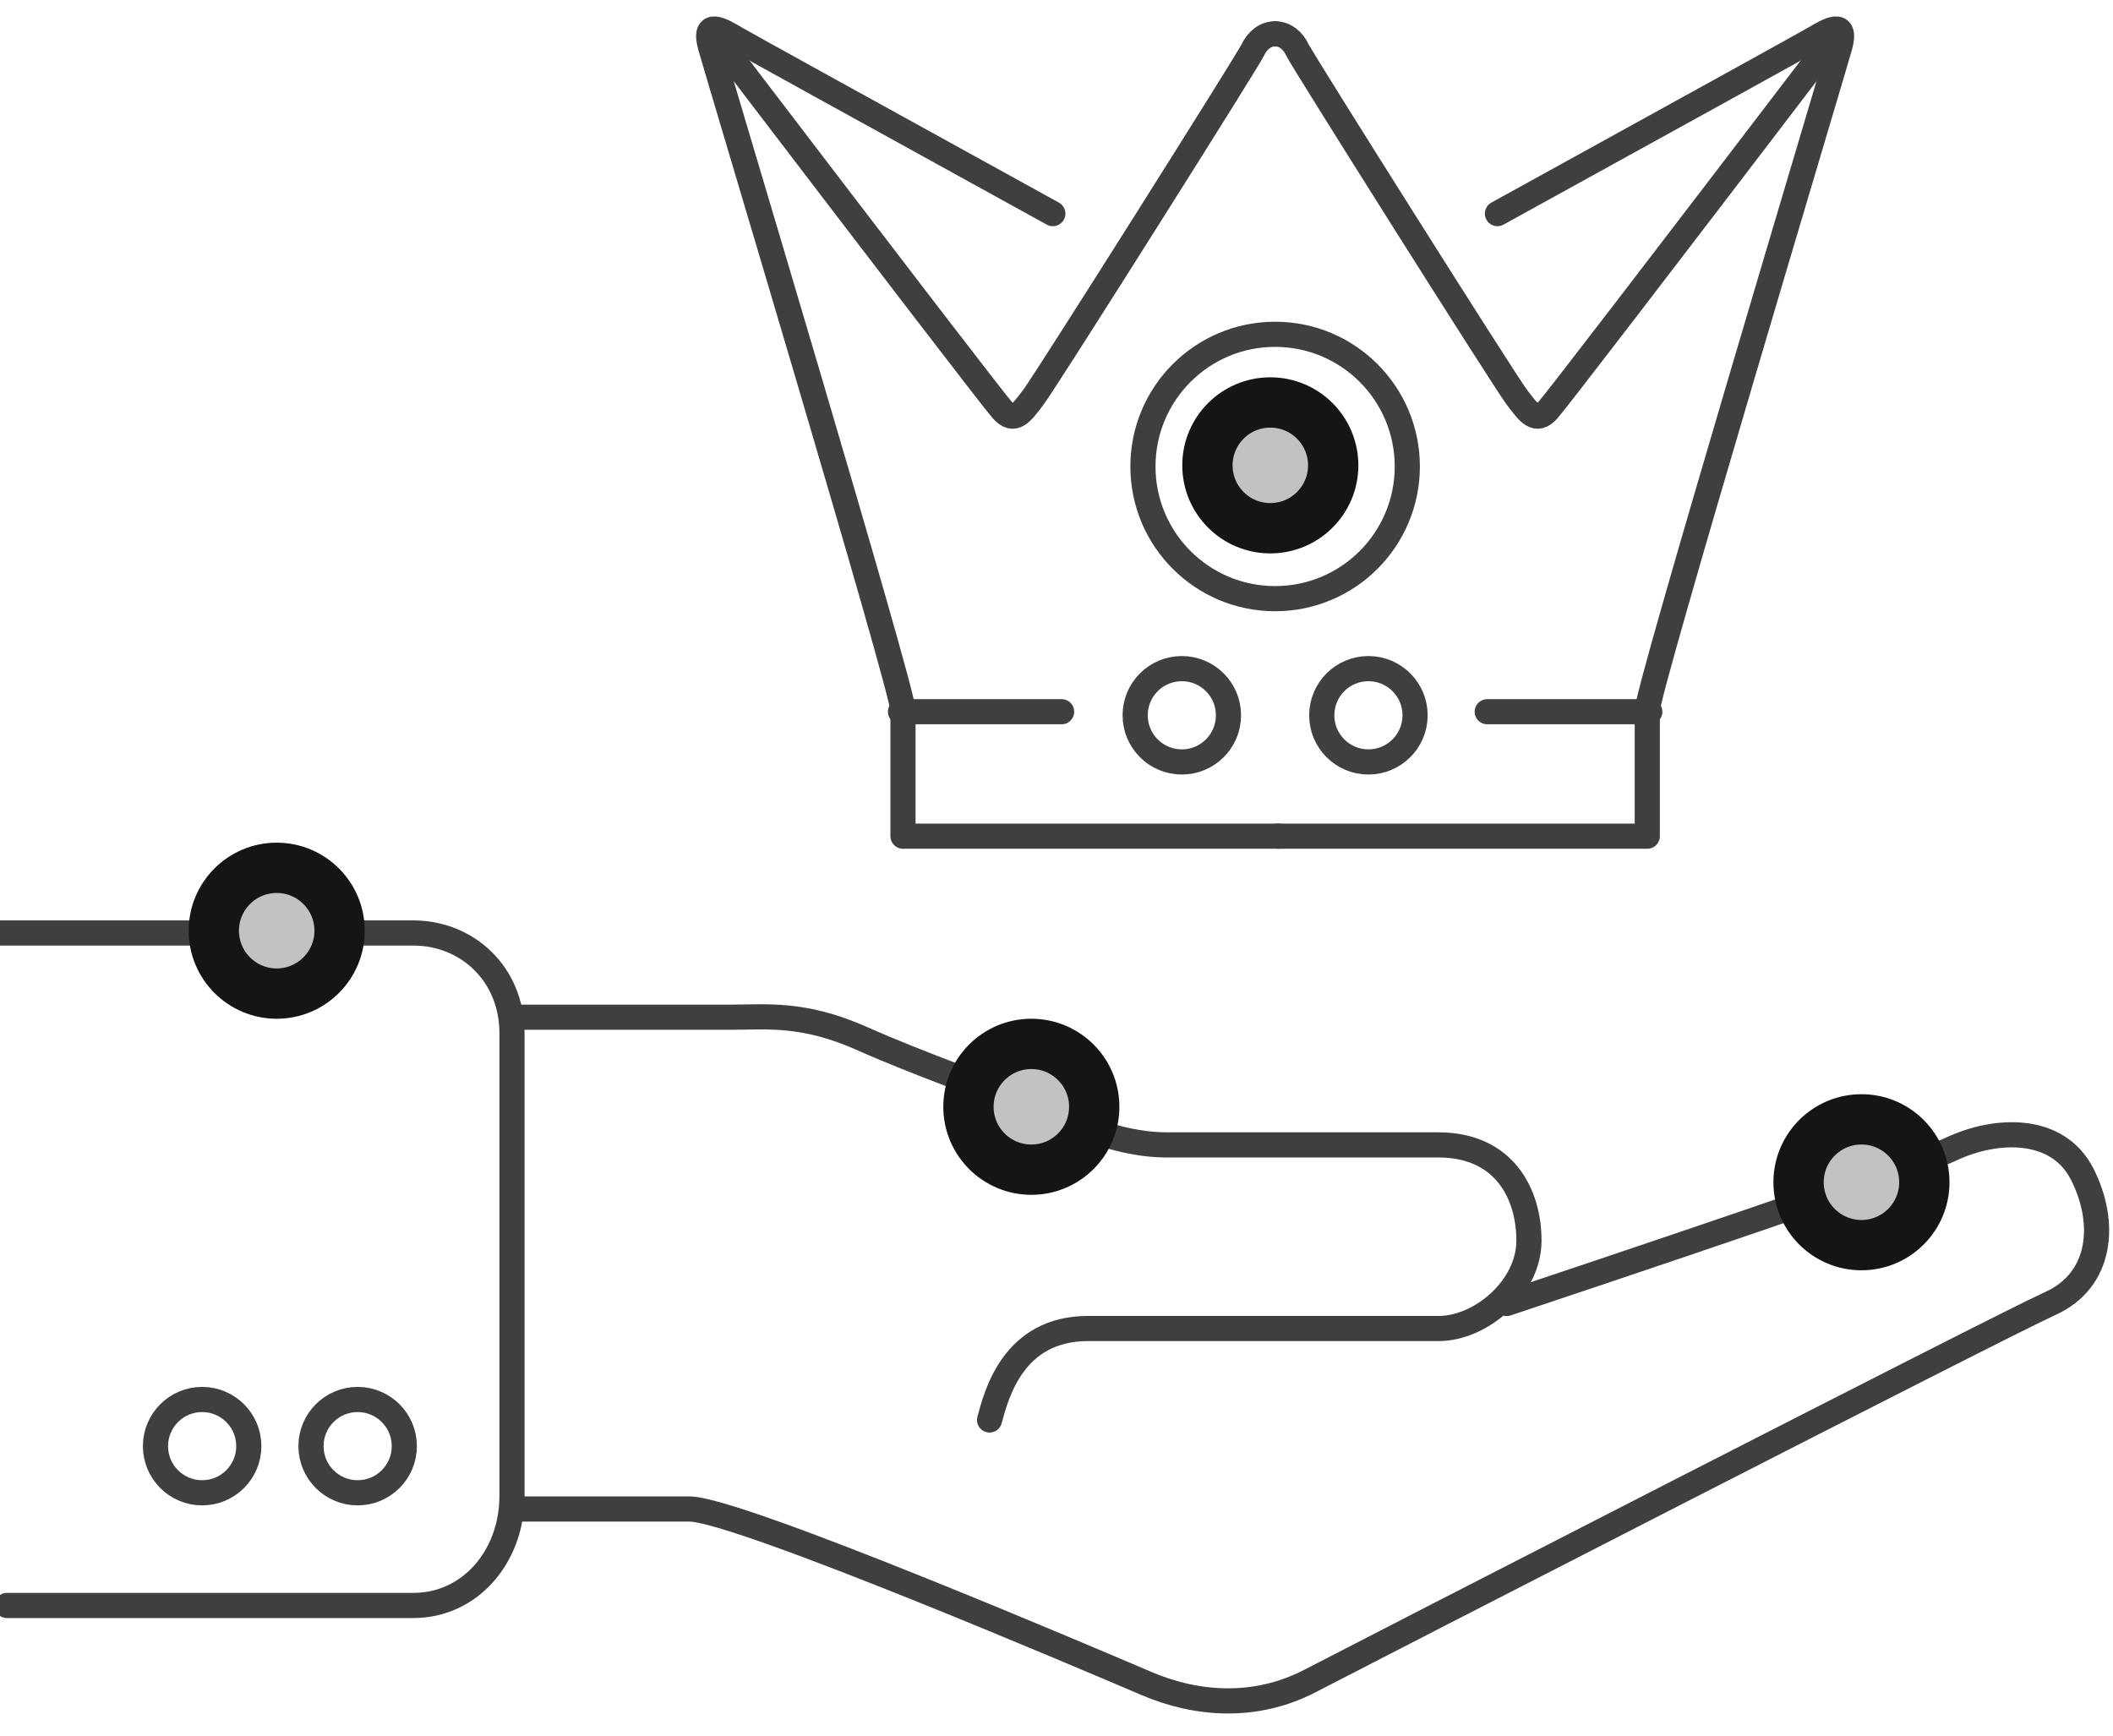 <?xml version="1.0" encoding="UTF-8"?>
<svg width="84px" height="69px" viewBox="0 0 84 69" version="1.1" xmlns="http://www.w3.org/2000/svg" xmlns:xlink="http://www.w3.org/1999/xlink">
    <!-- Generator: Sketch 47.1 (45422) - http://www.bohemiancoding.com/sketch -->
    <title>premium-content</title>
    <desc>Created with Sketch.</desc>
    <defs>
        <circle id="path-1" cx="50.5" cy="18.5" r="3"></circle>
        <circle id="path-2" cx="41" cy="44" r="3"></circle>
        <circle id="path-3" cx="74" cy="47" r="3"></circle>
        <circle id="path-4" cx="11" cy="37" r="3"></circle>
    </defs>
    <g id="Version-2" stroke="none" stroke-width="1" fill="none" fill-rule="evenodd">
        <g id="full-preview-6" transform="translate(-773, -1221)">
            <g id="premium-content" transform="translate(773, 1221)">
                <g id="Group-4" stroke="#3F3F3F" stroke-linecap="round" stroke-linejoin="round">
                    <path d="M0,37.091 C9.554,37.091 15.033,37.091 16.438,37.091 C18.544,37.091 20.354,38.691 20.354,41.08 C20.354,43.47 20.354,57.013 20.354,59.462 C20.354,61.912 18.661,63.825 16.438,63.825 C14.956,63.825 9.569,63.825 0.276,63.825" id="Path-250"></path>
                    <path d="M39.339,56.45 C39.613,55.429 40.284,52.815 43.251,52.815 C46.218,52.815 55.495,52.815 57.187,52.815 C58.878,52.815 60.782,51.187 60.782,49.319 C60.782,47.452 59.79,45.516 57.187,45.516 C54.584,45.516 47.647,45.516 46.428,45.516 C45.209,45.516 43.892,45.231 41.417,44.166 C38.942,43.1 36.611,42.329 34.267,41.286 C31.923,40.243 30.444,40.439 29.076,40.439 C28.165,40.439 25.287,40.439 20.443,40.439" id="Path-252"></path>
                    <circle id="Oval-22" cx="14.218" cy="57.491" r="1.855"></circle>
                    <circle id="Oval-22-Copy-8" cx="46.982" cy="28.436" r="1.855"></circle>
                    <circle id="Oval-22-Copy-8" cx="54.4" cy="28.436" r="1.855"></circle>
                    <circle id="Oval-22-Copy-2" cx="8.036" cy="57.491" r="1.855"></circle>
                    <path d="M50.799,33.242 L65.486,33.242 C65.486,30.466 65.486,28.799 65.486,28.241 C65.486,27.404 72.83,2.966 73.139,1.851 C73.447,0.735 72.671,1.214 72.126,1.533 C71.763,1.745 67.564,4.065 59.529,8.492" id="Path-253"></path>
                    <path d="M73.023,1.345 C65.681,10.967 61.851,15.953 61.535,16.305 C61.06,16.832 60.779,16.421 60.291,15.778 C59.803,15.135 51.773,2.403 51.585,2 C51.398,1.597 51.075,1.345 50.693,1.345" id="Path-254"></path>
                    <path d="M65.585,28.294 L59.124,28.294" id="Path-255"></path>
                    <path d="M28.173,33.242 L43.093,33.242 C43.093,30.466 43.093,28.799 43.093,28.241 C43.093,27.404 50.438,2.966 50.747,1.851 C51.055,0.735 50.278,1.214 49.734,1.533 C49.371,1.745 45.172,4.065 37.136,8.492" id="Path-253" transform="translate(39.495, 17.197) scale(-1, 1) translate(-39.495, -17.197) "></path>
                    <path d="M50.688,1.345 C43.346,10.967 39.517,15.953 39.2,16.305 C38.726,16.832 38.445,16.421 37.957,15.778 C37.469,15.135 29.439,2.403 29.251,2 C29.063,1.597 28.74,1.345 28.359,1.345" id="Path-254" transform="translate(39.524, 8.945) scale(-1, 1) translate(-39.524, -8.945) "></path>
                    <path d="M42.202,28.294 L35.797,28.294" id="Path-255" transform="translate(39, 28.294) scale(-1, 1) translate(-39, -28.294) "></path>
                    <circle id="Oval-23" cx="50.691" cy="18.545" r="5.255"></circle>
                    <path d="M20.526,59.99 C23.831,59.99 26.125,59.99 27.409,59.99 C29.334,59.99 43.586,66.076 45.567,66.923 C47.548,67.771 49.89,67.964 52.084,66.824 C54.279,65.684 79.455,52.748 81.506,51.821 C83.558,50.894 83.758,48.613 82.777,46.681 C81.796,44.748 79.351,44.846 77.584,45.673 C76.406,46.224 70.51,48.273 59.895,51.821" id="Path-251"></path>
                </g>
                <g id="Oval-Copy-505" transform="translate(50.5, 18.5) rotate(-360) translate(-50.5, -18.5) ">
                    <use fill="#C2C2C2" fill-rule="evenodd" xlink:href="#path-1"></use>
                    <circle stroke="#151515" stroke-width="1.5" cx="50.5" cy="18.5" r="2.25"></circle>
                    <use stroke="#151515" stroke-width="1" xlink:href="#path-1"></use>
                </g>
                <g id="Oval-Copy-506" transform="translate(41, 44) rotate(-360) translate(-41, -44) ">
                    <use fill="#C2C2C2" fill-rule="evenodd" xlink:href="#path-2"></use>
                    <circle stroke="#151515" stroke-width="1.5" cx="41" cy="44" r="2.25"></circle>
                    <use stroke="#151515" stroke-width="1" xlink:href="#path-2"></use>
                </g>
                <g id="Oval-Copy-507" transform="translate(74, 47) rotate(-360) translate(-74, -47) ">
                    <use fill="#C2C2C2" fill-rule="evenodd" xlink:href="#path-3"></use>
                    <circle stroke="#151515" stroke-width="1.5" cx="74" cy="47" r="2.25"></circle>
                    <use stroke="#151515" stroke-width="1" xlink:href="#path-3"></use>
                </g>
                <g id="Oval-Copy-508" transform="translate(11, 37) rotate(-360) translate(-11, -37) ">
                    <use fill="#C2C2C2" fill-rule="evenodd" xlink:href="#path-4"></use>
                    <circle stroke="#151515" stroke-width="1.5" cx="11" cy="37" r="2.25"></circle>
                    <use stroke="#151515" stroke-width="1" xlink:href="#path-4"></use>
                </g>
            </g>
        </g>
    </g>
</svg>
